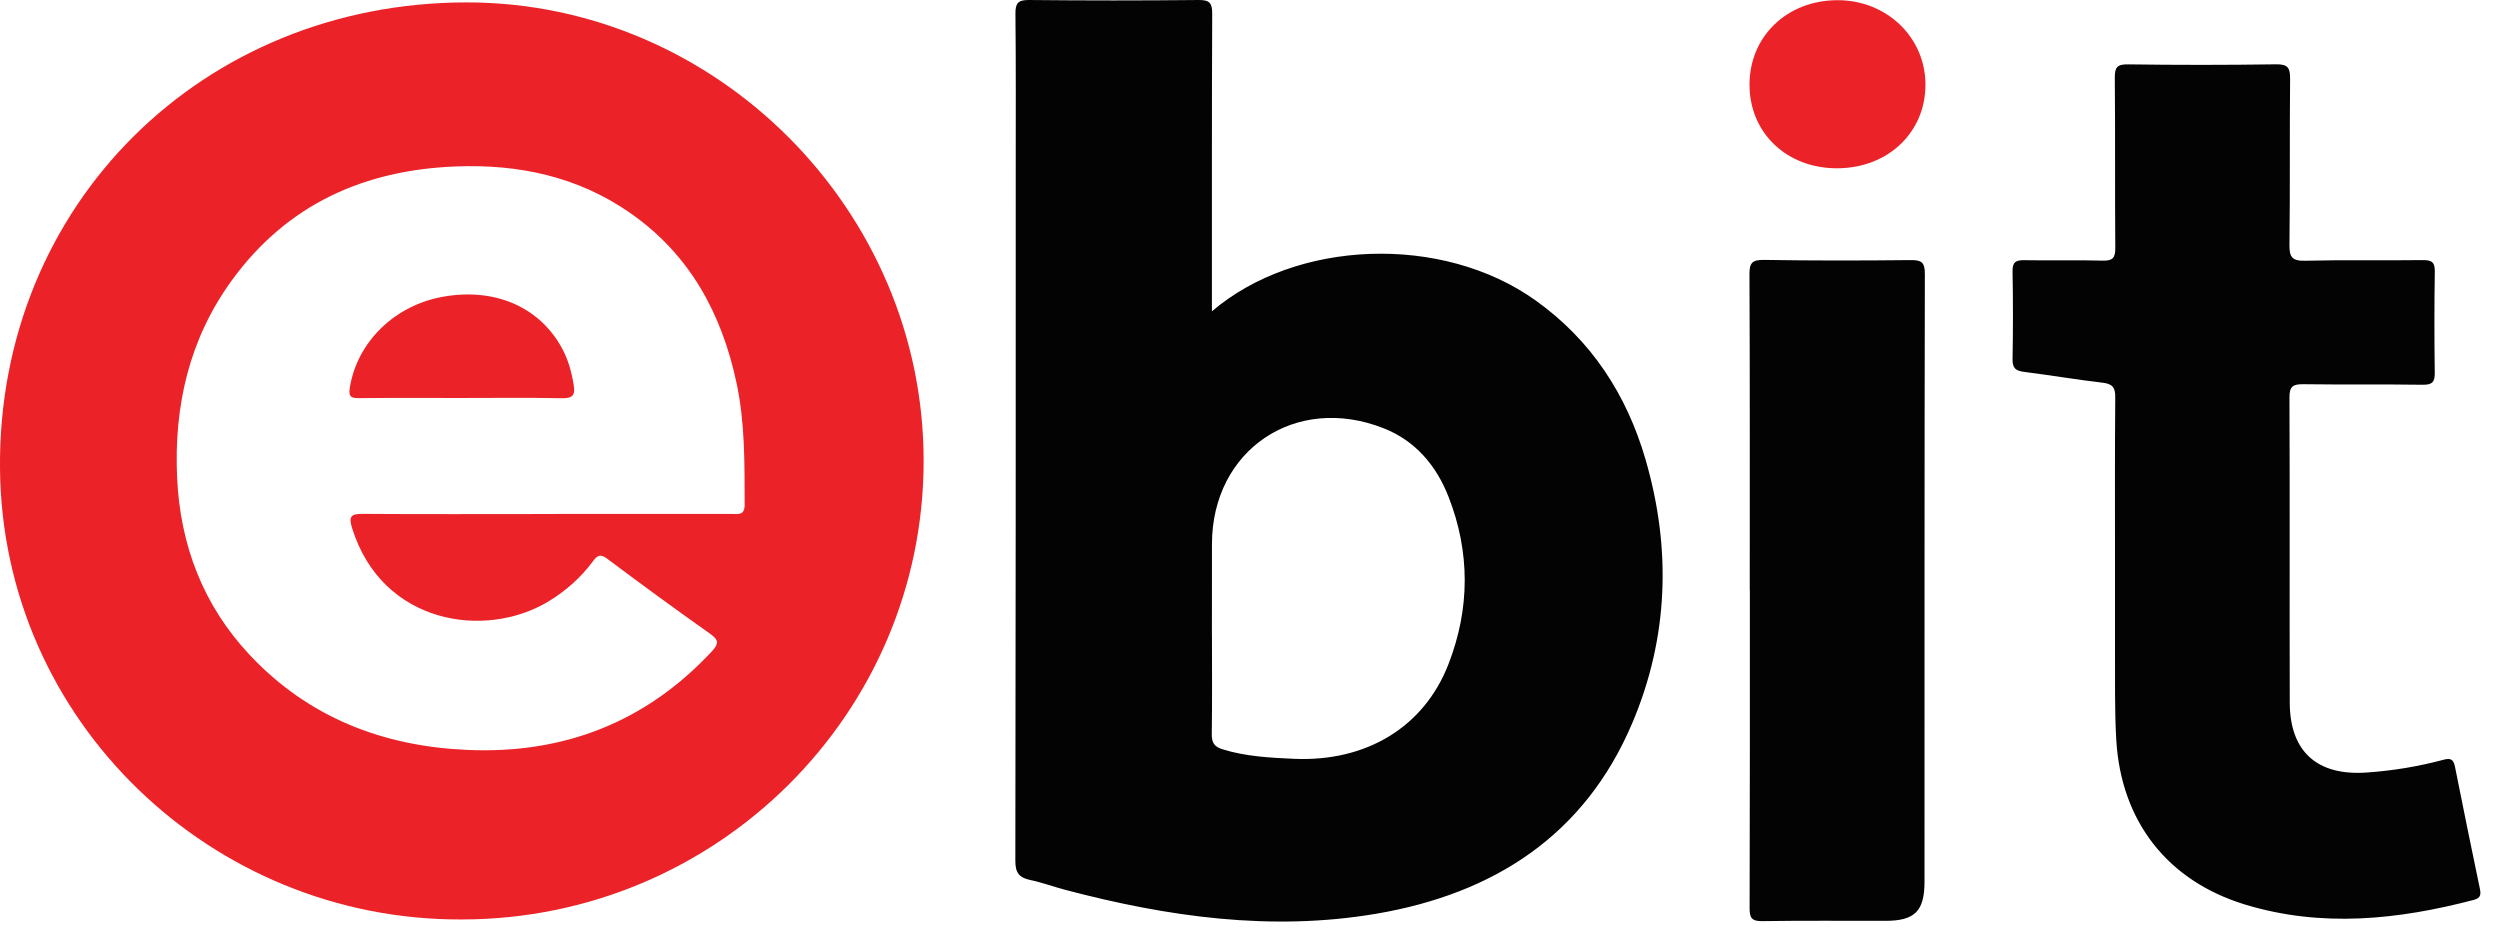 <svg width="51" height="19" viewBox="0 0 51 19" fill="none" xmlns="http://www.w3.org/2000/svg">
<path d="M9.413 18.757C4.321 18.777 0.042 14.711 0 9.55C-0.043 4.173 4.135 0.046 9.528 0.049C14.621 0.052 18.843 4.29 18.842 9.399C18.842 14.566 14.618 18.757 9.413 18.757ZM11.163 10.486C11.163 10.485 11.163 10.485 11.163 10.485C12.415 10.484 13.667 10.485 14.918 10.484C15.05 10.484 15.192 10.525 15.191 10.295C15.188 9.463 15.201 8.631 15.025 7.811C14.722 6.391 14.069 5.185 12.846 4.338C11.785 3.602 10.587 3.348 9.314 3.395C7.426 3.465 5.855 4.17 4.728 5.721C3.855 6.922 3.547 8.289 3.613 9.746C3.677 11.12 4.142 12.347 5.097 13.364C6.292 14.636 7.806 15.221 9.523 15.298C11.49 15.387 13.175 14.738 14.525 13.284C14.665 13.133 14.666 13.056 14.488 12.93C13.782 12.431 13.084 11.92 12.392 11.402C12.249 11.295 12.191 11.323 12.096 11.45C11.848 11.785 11.539 12.058 11.182 12.273C9.895 13.047 7.795 12.734 7.184 10.777C7.109 10.536 7.154 10.48 7.407 10.483C8.659 10.492 9.911 10.486 11.163 10.486ZM9.4 8.119C8.711 8.119 8.023 8.115 7.334 8.122C7.178 8.124 7.104 8.105 7.135 7.916C7.282 6.979 8.05 6.224 9.051 6.051C10.103 5.868 11.01 6.265 11.466 7.106C11.594 7.342 11.661 7.594 11.704 7.857C11.737 8.053 11.688 8.128 11.466 8.124C10.777 8.11 10.088 8.119 9.4 8.119Z" fill="#EB2227"/>
<path d="M24.723 6.351C26.444 4.881 29.421 4.772 31.321 6.125C32.466 6.941 33.185 8.053 33.57 9.377C34.097 11.194 34.04 13.004 33.297 14.754C32.324 17.046 30.468 18.233 28.077 18.64C25.93 19.005 23.817 18.703 21.732 18.153C21.493 18.09 21.262 18.003 21.021 17.953C20.79 17.905 20.712 17.805 20.713 17.558C20.722 12.839 20.721 8.118 20.721 3.399C20.721 2.36 20.726 1.323 20.715 0.285C20.713 0.071 20.762 -0.003 20.992 7.44909e-05C22.145 0.012 23.299 0.012 24.452 7.44909e-05C24.678 -0.002 24.73 0.065 24.729 0.282C24.72 2.182 24.724 4.081 24.723 5.981V6.351ZM24.723 12.947H24.724C24.724 13.623 24.73 14.299 24.72 14.975C24.717 15.152 24.773 15.235 24.944 15.287C25.422 15.434 25.912 15.458 26.405 15.48C27.865 15.542 29.048 14.84 29.549 13.548C29.987 12.42 29.994 11.268 29.55 10.134C29.302 9.5 28.877 8.994 28.23 8.738C26.43 8.026 24.727 9.179 24.724 11.096C24.722 11.714 24.723 12.331 24.723 12.947ZM43.146 11.424C43.146 10.317 43.142 9.211 43.151 8.104C43.153 7.91 43.1 7.832 42.899 7.808C42.361 7.745 41.827 7.654 41.289 7.586C41.123 7.565 41.053 7.512 41.056 7.331C41.067 6.734 41.067 6.136 41.056 5.539C41.052 5.355 41.115 5.304 41.293 5.308C41.825 5.318 42.358 5.301 42.89 5.317C43.097 5.323 43.154 5.263 43.152 5.057C43.142 3.902 43.153 2.746 43.142 1.591C43.14 1.375 43.187 1.309 43.415 1.313C44.42 1.327 45.426 1.327 46.431 1.312C46.678 1.308 46.72 1.389 46.718 1.61C46.707 2.736 46.719 3.863 46.705 4.988C46.702 5.237 46.751 5.326 47.024 5.319C47.822 5.299 48.62 5.317 49.419 5.306C49.612 5.303 49.674 5.35 49.67 5.548C49.659 6.233 49.66 6.919 49.669 7.604C49.672 7.797 49.615 7.852 49.419 7.849C48.611 7.837 47.802 7.849 46.994 7.838C46.785 7.836 46.704 7.873 46.705 8.107C46.714 10.183 46.705 12.259 46.711 14.335C46.714 15.331 47.269 15.828 48.271 15.76C48.804 15.724 49.328 15.638 49.843 15.5C49.995 15.459 50.051 15.489 50.082 15.643C50.245 16.469 50.416 17.294 50.587 18.118C50.611 18.235 50.618 18.318 50.465 18.358C48.918 18.763 47.363 18.928 45.8 18.453C44.218 17.971 43.27 16.757 43.172 15.095C43.136 14.48 43.15 13.862 43.146 13.245C43.144 12.638 43.146 12.031 43.146 11.424ZM35.695 12.033C35.695 9.888 35.699 7.744 35.689 5.598C35.688 5.37 35.738 5.299 35.98 5.302C36.975 5.318 37.972 5.317 38.968 5.306C39.189 5.303 39.268 5.34 39.267 5.588C39.258 9.721 39.261 13.854 39.26 17.987C39.26 18.587 39.062 18.785 38.464 18.785C37.626 18.786 36.787 18.778 35.95 18.791C35.736 18.794 35.691 18.725 35.692 18.526C35.699 16.361 35.697 14.196 35.697 12.032H35.695V12.033Z" fill="#040303"/>
<path fill-rule="evenodd" clip-rule="evenodd" d="M37.472 3.433C36.443 3.432 35.688 2.707 35.69 1.723C35.693 0.742 36.451 0.011 37.474 0.004C38.476 -0.003 39.27 0.748 39.279 1.711C39.289 2.697 38.515 3.434 37.472 3.433Z" fill="#EB2227"/>
</svg>
